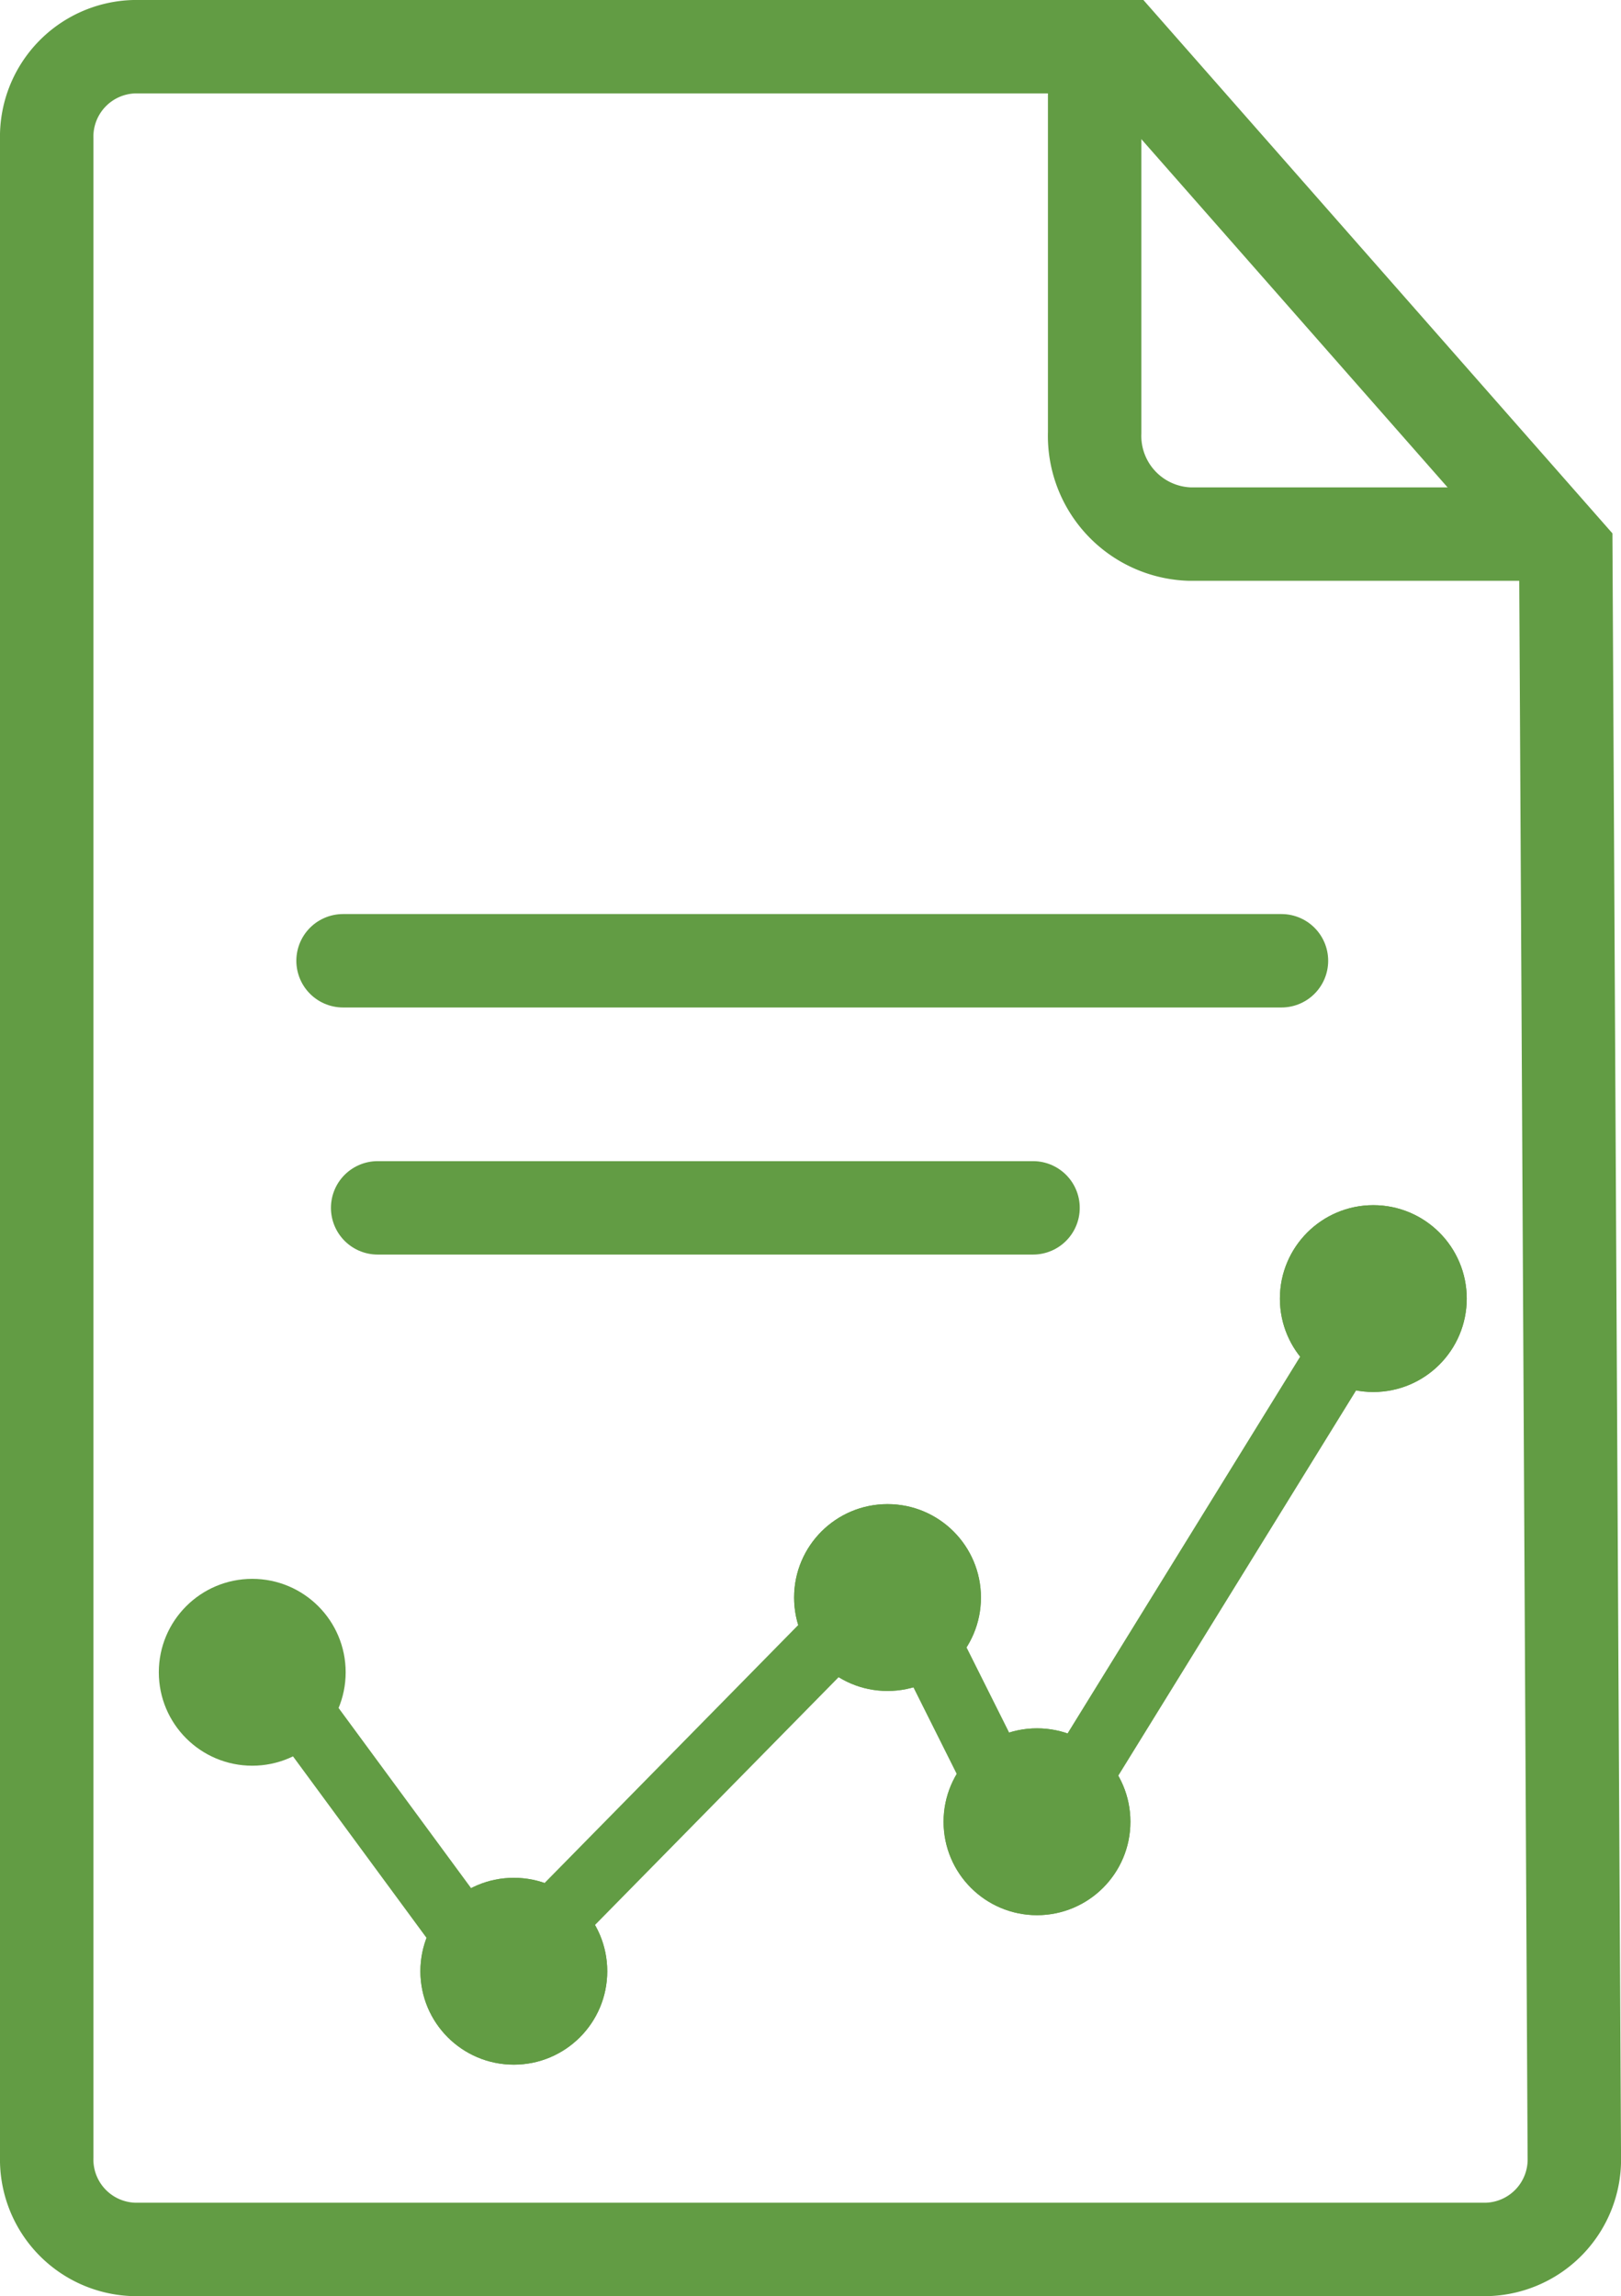 <svg xmlns="http://www.w3.org/2000/svg" width="43.378" height="61.448" viewBox="0 0 43.378 61.448">
  <g id="Component_99_1" data-name="Component 99 – 1" transform="translate(1.25 1.25)">
    <path id="Path_396" data-name="Path 396" d="M-1973.388,83.021h-26.45a2.408,2.408,0,0,0-2.332,2.465V139.5a2.408,2.408,0,0,0,2.332,2.465h36.215a2.408,2.408,0,0,0,2.332-2.465l-.228-42.982Z" transform="translate(2002.17 -83.021)" fill="none" stroke="#629c44" stroke-linecap="round" stroke-miterlimit="10" stroke-width="2.5"/>
    <line id="Line_10" data-name="Line 10" x2="25.112" transform="translate(7.93 24.46)" fill="none" stroke="#629c44" stroke-linecap="round" stroke-miterlimit="10" stroke-width="2.5"/>
    <line id="Line_11" data-name="Line 11" x2="17.538" transform="translate(8.856 31.072)" fill="none" stroke="#629c44" stroke-linecap="round" stroke-miterlimit="10" stroke-width="2.5"/>
    <path id="Path_397" data-name="Path 397" d="M-1965.138,83.021V93.347a2.63,2.63,0,0,0,2.533,2.716h9.371" transform="translate(1993.181 -83.021)" fill="none" stroke="#629c44" stroke-linecap="round" stroke-miterlimit="10" stroke-width="2.5"/>
    <path id="Path_406" data-name="Path 406" d="M8.04,51.829l6.9,9.38,10.619-10.8,3.717,7.433,8.85-14.336" transform="translate(-2.896 -9.522)" fill="none" stroke="#629c44" stroke-linecap="round" stroke-linejoin="round" stroke-width="1.75"/>
    <circle id="Ellipse_19" data-name="Ellipse 19" cx="2.5" cy="2.5" r="2.5" transform="translate(3 41)" fill="#629c44"/>
    <g id="Ellipse_20" data-name="Ellipse 20" transform="translate(10 49)" fill="#629c44" stroke="#629c44" stroke-width="1">
      <circle cx="2.5" cy="2.5" r="2.5" stroke="none"/>
      <circle cx="2.5" cy="2.5" r="2" fill="none"/>
    </g>
    <g id="Ellipse_21" data-name="Ellipse 21" transform="translate(20 39)" fill="#629c44" stroke="#629c44" stroke-width="1">
      <circle cx="2.5" cy="2.5" r="2.5" stroke="none"/>
      <circle cx="2.5" cy="2.5" r="2" fill="none"/>
    </g>
    <g id="Ellipse_22" data-name="Ellipse 22" transform="translate(24 45)" fill="#629c44" stroke="#629c44" stroke-width="1">
      <circle cx="2.5" cy="2.5" r="2.5" stroke="none"/>
      <circle cx="2.5" cy="2.5" r="2" fill="none"/>
    </g>
    <g id="Ellipse_24" data-name="Ellipse 24" transform="translate(33 31)" fill="#629c44" stroke="#629c44" stroke-width="1">
      <circle cx="2.5" cy="2.5" r="2.5" stroke="none"/>
      <circle cx="2.5" cy="2.5" r="2" fill="none"/>
    </g>
  </g>
</svg>
